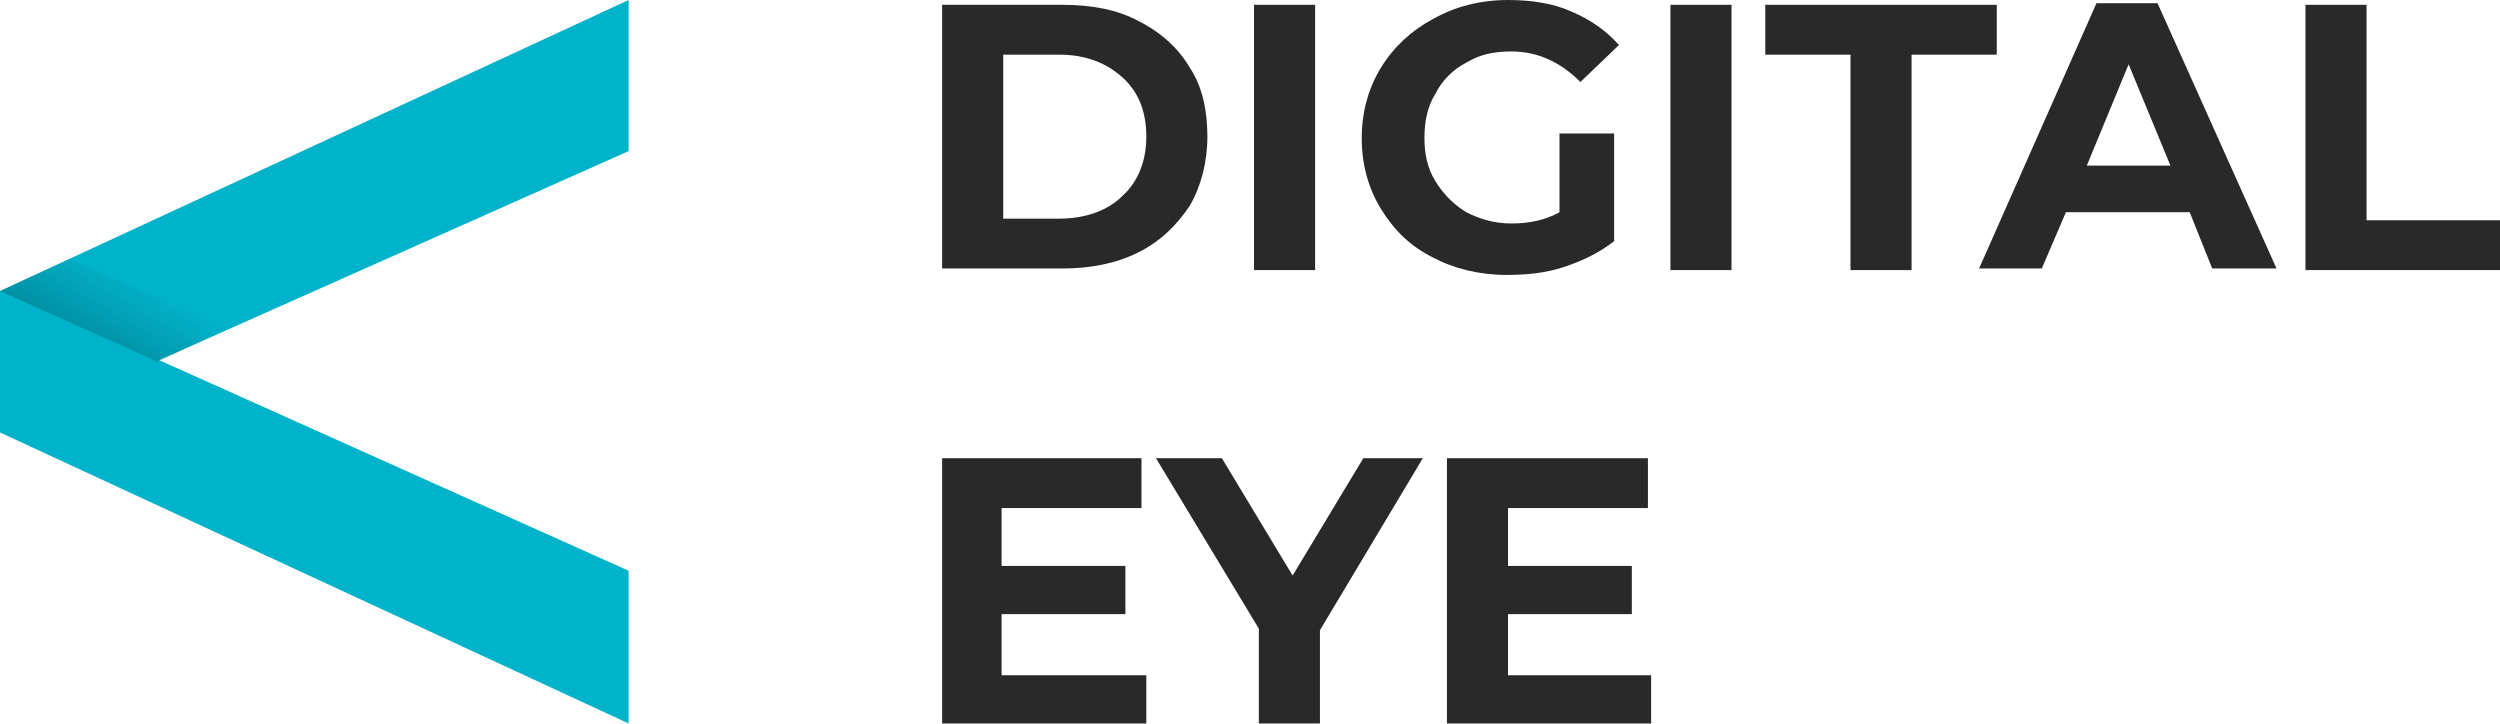 <svg width="107" height="31" viewBox="0 0 107 31" fill="none" xmlns="http://www.w3.org/2000/svg">
<g clip-path="url(#clip0)">
<path d="M40.323 0.206H45.484C46.722 0.206 47.823 0.413 48.718 0.895C49.681 1.376 50.438 2.064 50.92 2.89C51.47 3.716 51.676 4.748 51.676 5.849C51.676 6.95 51.401 7.982 50.92 8.808C50.369 9.633 49.681 10.322 48.718 10.803C47.754 11.285 46.653 11.491 45.484 11.491H40.323V0.206V0.206ZM45.346 9.358C46.447 9.358 47.41 9.014 48.03 8.395C48.718 7.776 49.062 6.881 49.062 5.849C49.062 4.748 48.718 3.922 48.03 3.303C47.342 2.684 46.447 2.34 45.346 2.34H42.938V9.358H45.346Z" fill="#292929"/>
<path d="M53.672 0.206H56.287V11.56H53.672V0.206Z" fill="#292929"/>
<path d="M66.677 5.711H69.085V10.322C68.466 10.803 67.778 11.147 66.952 11.422C66.127 11.698 65.301 11.767 64.475 11.767C63.305 11.767 62.205 11.491 61.31 11.01C60.347 10.528 59.658 9.84 59.108 8.945C58.557 8.051 58.282 7.019 58.282 5.918C58.282 4.817 58.557 3.785 59.108 2.89C59.658 1.996 60.415 1.307 61.31 0.826C62.273 0.275 63.374 0 64.544 0C65.507 0 66.471 0.138 67.228 0.482C68.053 0.826 68.742 1.307 69.292 1.927L67.641 3.509C66.815 2.684 65.851 2.202 64.682 2.202C63.925 2.202 63.305 2.34 62.755 2.684C62.205 2.959 61.723 3.441 61.448 3.991C61.103 4.541 60.966 5.161 60.966 5.918C60.966 6.606 61.103 7.225 61.448 7.776C61.792 8.326 62.205 8.739 62.755 9.083C63.305 9.358 63.925 9.565 64.682 9.565C65.439 9.565 66.127 9.427 66.746 9.083V5.711H66.677Z" fill="#292929"/>
<path d="M71.494 0.206H74.109V11.56H71.494V0.206Z" fill="#292929"/>
<path d="M79.201 2.34H75.554V0.206H85.462V2.34H81.815V11.56H79.201V2.34V2.34Z" fill="#292929"/>
<path d="M93.72 9.083H88.421L87.389 11.491H84.705L89.729 0.138H92.343L97.435 11.491H94.683L93.72 9.083ZM92.894 7.087L91.105 2.752L89.316 7.087H92.894Z" fill="#292929"/>
<path d="M98.674 0.206H101.289V9.427H107V11.56H98.674V0.206V0.206Z" fill="#292929"/>
<path d="M49.062 28.9V30.965H40.323V19.611H48.855V21.744H42.869V24.221H48.167V26.285H42.869V28.9H49.062Z" fill="#292929"/>
<path d="M56.493 26.974V30.965H53.878V26.905L49.475 19.611H52.296L55.324 24.634L58.351 19.611H60.897L56.493 26.974Z" fill="#292929"/>
<path d="M70.668 28.9V30.965H61.929V19.611H70.531V21.744H64.544V24.221H69.842V26.285H64.544V28.9H70.668Z" fill="#292929"/>
<path d="M26.905 30.965L0 18.51V12.455L26.905 0V6.468L6.812 15.414L26.905 24.428V30.965Z" fill="#00B2CA"/>
<path opacity="0.2" d="M9.771 14.106L6.743 15.482L0 12.455L2.959 11.079L9.771 14.106Z" fill="url(#paint0_linear)"/>
</g>
<defs>
<linearGradient id="paint0_linear" x1="5.771" y1="11.768" x2="4.034" y2="14.778" gradientUnits="userSpaceOnUse">
<stop offset="0" stop-color="#272525" stop-opacity="0"/>
<stop offset="1"/>
</linearGradient>
<clipPath id="clip0">
<rect width="107" height="30.965" fill="white"/>
</clipPath>
</defs>
</svg>
